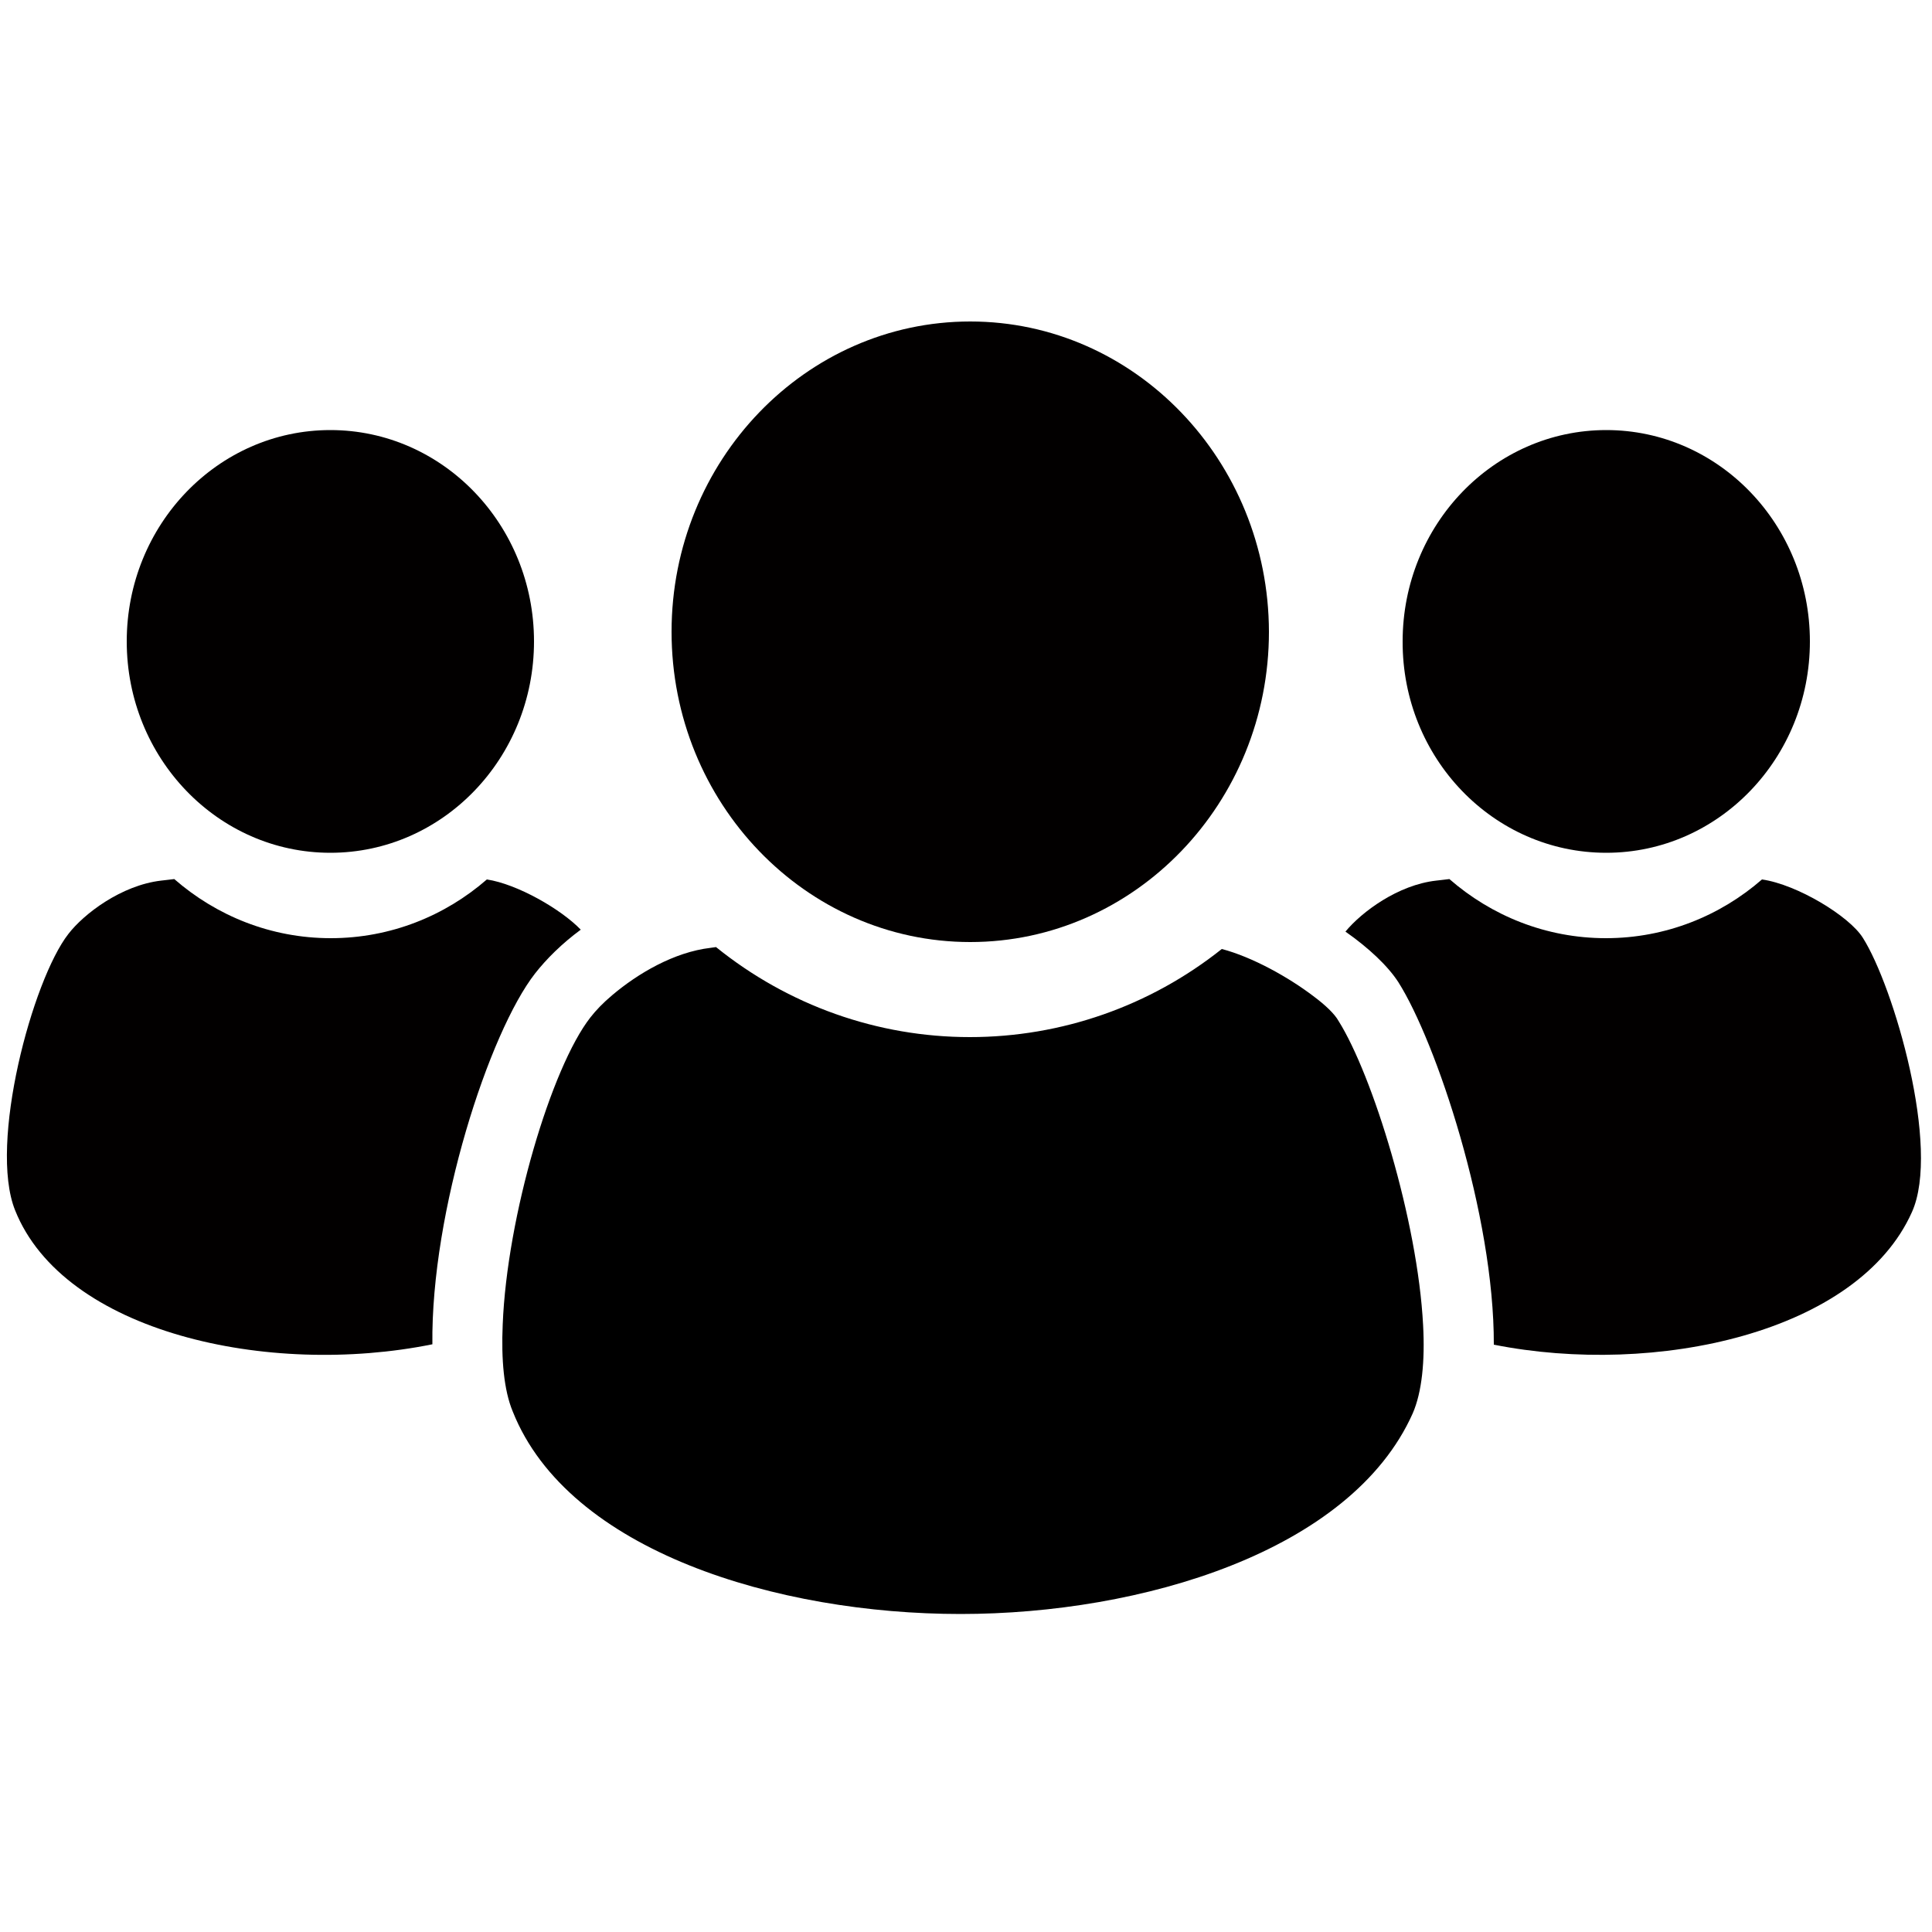 <?xml version="1.0" encoding="utf-8"?>
<!-- Generator: Adobe Illustrator 19.1.0, SVG Export Plug-In . SVG Version: 6.00 Build 0)  -->
<svg version="1.1" id="Layer_1" xmlns="http://www.w3.org/2000/svg" xmlns:xlink="http://www.w3.org/1999/xlink" x="0px" y="0px"
	 width="500px" height="500px" viewBox="0 0 500 500" enable-background="new 0 0 500 500" xml:space="preserve">
<g>
	<g>
		<path fill="#020000" d="M482.1,242.7c-3.5-5.6-17-13.8-26.1-15.1c-10.8,9.4-24.9,15.2-40.4,15.2c-15.5,0-29.6-5.8-40.5-15.3
			c-1.1,0.1-2.2,0.3-3.4,0.4c-9.9,1.1-19.3,8.1-23.5,13.2c6,4.2,11,8.9,13.7,13.1c9.7,15.3,24.8,60.2,24.7,93.8
			c41.8,8.3,94.2-3,108.2-34.3C502.3,297.1,490.1,255.3,482.1,242.7z"/>
		<path fill="#020000" d="M415.7,220.7c29.1,0,52.7-24.5,52.7-54.7c0-30.2-23.6-54.7-52.7-54.7c-29.1,0-52.7,24.5-52.7,54.7
			C362.9,196.2,386.5,220.7,415.7,220.7z"/>
		<path fill="#020000" d="M150.3,240.6c-5.1-5.3-16.4-11.8-24.3-13c-10.8,9.4-24.9,15.2-40.4,15.2c-15.5,0-29.6-5.8-40.5-15.3
			c-1.1,0.1-2.2,0.3-3.4,0.4c-10.3,1.2-20,8.6-24,13.8C8.4,253.6-3,296,3.9,313.2c12.6,31.6,65.5,43.3,108,34.7
			c-0.4-34.4,14.7-80.8,26.6-96C141.4,248.2,145.4,244.2,150.3,240.6z"/>
		<path fill="#020000" d="M85.5,220.7c29.1,0,52.7-24.5,52.7-54.7c0-30.2-23.6-54.7-52.7-54.7c-29.1,0-52.7,24.5-52.7,54.7
			C32.8,196.2,56.4,220.7,85.5,220.7z"/>
		<path d="M339.9,257.8c-6.3-4.8-15.7-10.1-23.7-12.2c-18.6,14.8-41.5,22.8-65.2,22.8c-23.9,0-47-8.2-65.7-23.3
			c-0.5,0.1-0.9,0.1-1.4,0.2c-9.5,1.1-18.9,6.7-25.4,12.2c-2.4,2-4.3,4-5.7,5.8c-10.1,12.9-21.6,51.5-22.7,79.5
			c-0.4,9,0.3,17,2.6,22.5c14.4,36.2,68.6,52.4,115.9,52.4c46.7,0,101-16.1,117-51.9c2.4-5.5,3.2-13.6,2.7-22.8
			c-1.4-27.2-13.1-64.8-21.9-78.8C345.4,262.4,343,260.1,339.9,257.8z"/>
	</g>
	<path fill="#020000" d="M251.1,83.2c-42.6,0-77.3,36-77.3,80.3c0,44.3,34.7,80.3,77.3,80.3c42.6,0,77.3-36,77.3-80.3
		C328.3,119.2,293.7,83.2,251.1,83.2z"/>
</g>
</svg>
